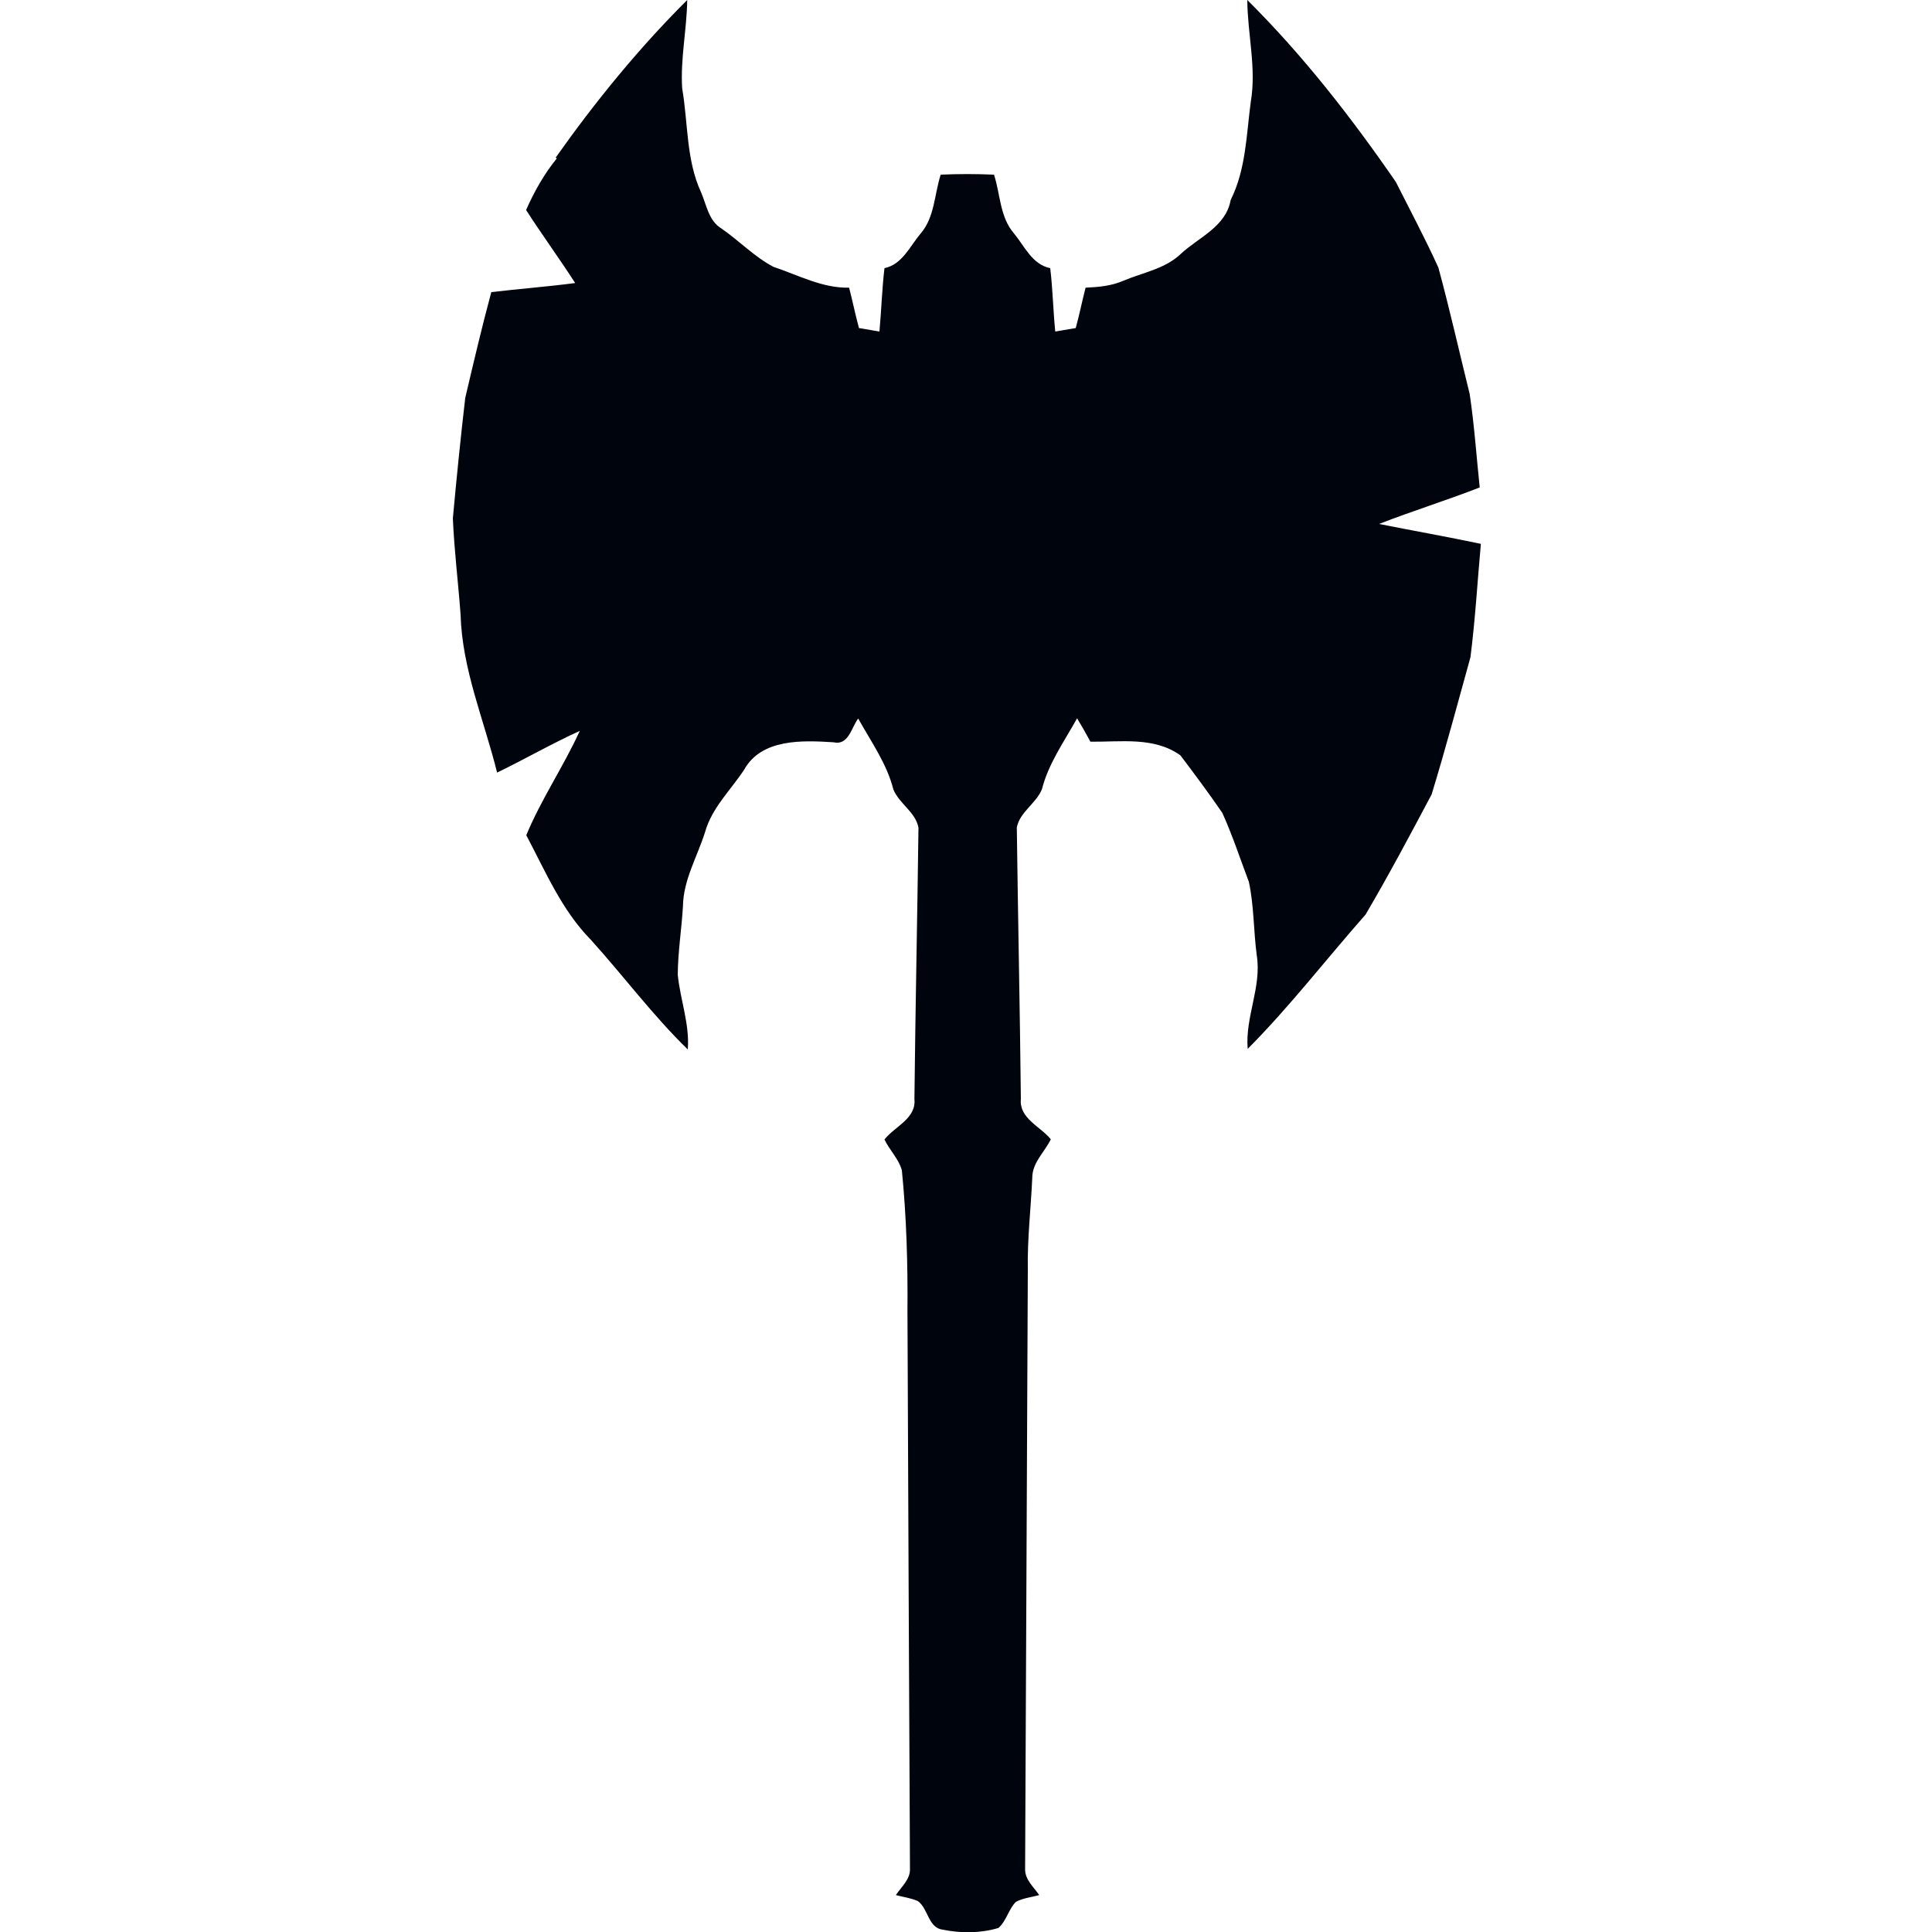 <?xml version="1.0" encoding="UTF-8"?>
<svg id="Class_Icons" data-name="Class Icons" xmlns="http://www.w3.org/2000/svg" viewBox="0 0 100 100">
  <defs>
    <style>
      .cls-1 {
        fill: #00040c;
      }
    </style>
  </defs>
  <path id="Barbarian" class="cls-1" d="M28.76,8.16C30.81,5.26,33.06,2.5,35.57,0c-.02,1.53-.36,3.05-.26,4.58.31,1.8.2,3.7.98,5.38.28.65.39,1.46,1.04,1.86.92.63,1.71,1.47,2.7,1.99,1.29.43,2.53,1.11,3.92,1.08.18.69.32,1.4.51,2.09.35.06.71.12,1.06.18.1-1.09.13-2.19.26-3.28.93-.2,1.31-1.13,1.87-1.79.73-.84.71-2.03,1.04-3.05.92-.04,1.84-.04,2.76,0,.33,1.02.3,2.2,1.04,3.05.55.67.94,1.6,1.87,1.79.13,1.09.15,2.19.26,3.28.35-.06.71-.12,1.06-.18.19-.69.33-1.4.51-2.09.67-.03,1.34-.09,1.96-.36,1.01-.43,2.16-.61,2.98-1.4.93-.86,2.32-1.39,2.57-2.78.79-1.58.81-3.36,1.04-5.08.3-1.75-.17-3.51-.18-5.27,2.88,2.86,5.38,6.07,7.69,9.42.74,1.47,1.52,2.93,2.2,4.43.59,2.17,1.08,4.36,1.62,6.54.24,1.6.35,3.23.52,4.84-1.72.67-3.49,1.22-5.21,1.89,1.76.35,3.52.66,5.27,1.03-.18,1.96-.29,3.92-.54,5.87-.66,2.37-1.29,4.75-2.01,7.1-1.11,2.09-2.22,4.18-3.42,6.22-2.04,2.31-3.93,4.77-6.1,6.95-.14-1.65.73-3.2.47-4.84-.17-1.27-.14-2.56-.41-3.81-.45-1.19-.85-2.41-1.37-3.56-.69-1.01-1.43-2-2.17-2.98-1.35-.98-3.1-.69-4.66-.71-.22-.41-.45-.81-.69-1.21-.66,1.19-1.48,2.33-1.82,3.67-.3.74-1.15,1.18-1.3,1.98.06,4.68.16,9.37.21,14.05-.1,1.01,1.01,1.42,1.55,2.09-.32.66-.96,1.2-.96,1.99-.07,1.58-.26,3.16-.23,4.75-.05,10.33-.09,20.67-.14,31-.03.57.44.95.73,1.38-.4.11-.83.15-1.21.35-.38.39-.49.99-.9,1.35-.93.28-1.93.28-2.88.09-.76-.09-.75-1.09-1.29-1.48-.36-.16-.76-.21-1.14-.31.28-.43.76-.82.73-1.38-.05-9.62-.09-19.23-.13-28.85.02-2.44-.05-4.87-.29-7.29-.17-.6-.64-1.04-.9-1.59.53-.68,1.65-1.08,1.55-2.09.05-4.68.15-9.37.21-14.05-.15-.81-1-1.24-1.3-1.98-.34-1.34-1.16-2.48-1.82-3.67-.36.48-.5,1.41-1.28,1.23-1.59-.1-3.73-.2-4.63,1.43-.7,1.06-1.67,1.97-2.02,3.23-.4,1.27-1.12,2.46-1.14,3.82-.07,1.18-.26,2.36-.27,3.55.13,1.3.62,2.55.52,3.87-1.81-1.76-3.33-3.81-5.02-5.68-1.5-1.52-2.35-3.54-3.34-5.41.77-1.86,1.93-3.56,2.77-5.4-1.45.66-2.84,1.46-4.28,2.16-.67-2.71-1.81-5.34-1.89-8.17-.12-1.66-.33-3.32-.4-4.99.19-2.08.4-4.16.64-6.23.43-1.83.86-3.67,1.35-5.48,1.44-.17,2.89-.28,4.34-.47-.82-1.28-1.72-2.5-2.54-3.78.42-.95.93-1.86,1.59-2.67"/>
</svg>